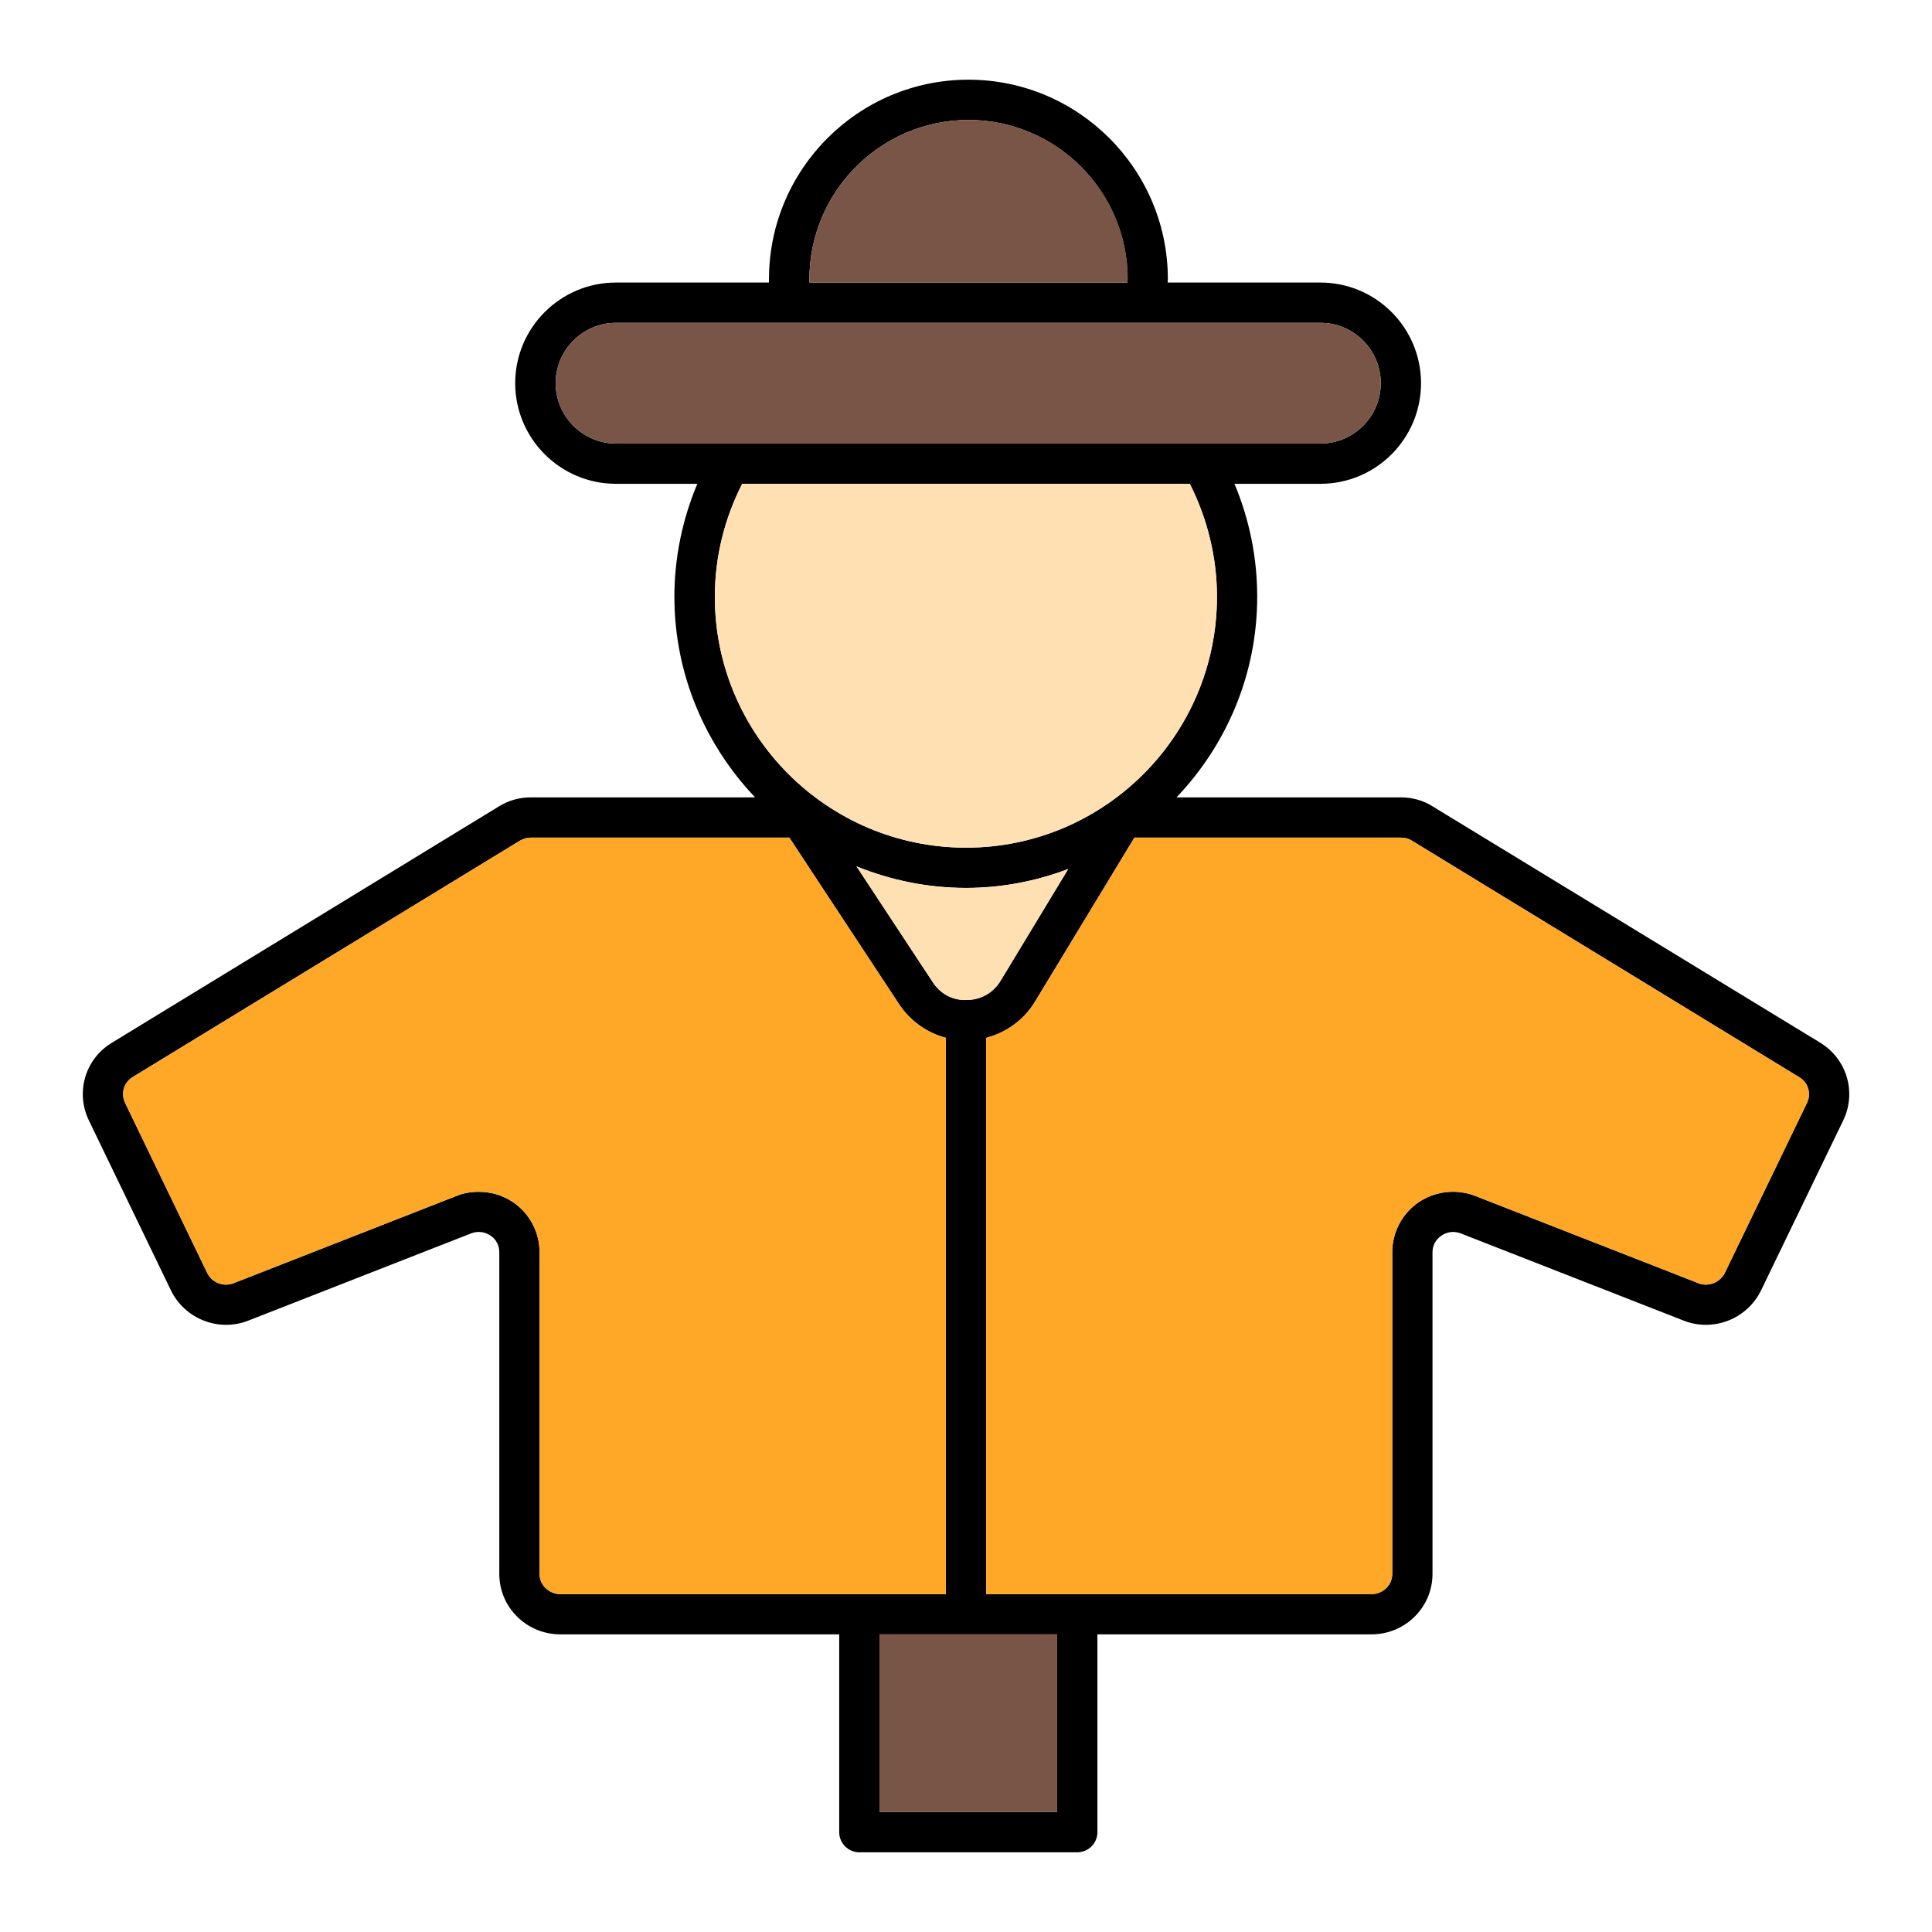 <svg id="Layer_1" viewBox="0 0 96 96" xmlns="http://www.w3.org/2000/svg" data-name="Layer 1"><path d="m90.46 51.82-19.27-11.75c-.47-.3-1.02-.45-1.59-.45h-11.14c2.48-2.6 4.01-6.11 4.01-9.97 0-1.94-.39-3.85-1.13-5.61h4.27c2.76 0 5-2.24 5-5s-2.24-5-5-5h-7.59c0-.06.01-.11.01-.17 0-5.46-4.44-9.91-9.91-9.91s-9.91 4.45-9.91 9.91v.17h-7.61c-2.75 0-5 2.24-5 5s2.25 5 5 5h4.05c-.74 1.76-1.14 3.67-1.14 5.61 0 3.86 1.54 7.37 4.01 9.97h-11.14c-.56 0-1.11.15-1.59.45l-19.24 11.75c-1.32.8-1.81 2.46-1.13 3.86l4.07 8.43c.69 1.43 2.38 2.09 3.85 1.51l11.06-4.33c.33-.13.69-.09.98.11.28.19.43.49.43.82v15.99c0 1.66 1.36 3 3.03 3h13.86v9.83c0 .55.45 1 1 1h10.83c.55 0 1-.45 1-1v-9.83h13.62c1.67 0 3.03-1.34 3.03-3v-15.99c0-.33.16-.63.44-.82.29-.2.64-.24.97-.11l11.07 4.33c1.47.58 3.16-.08 3.85-1.51l4.08-8.44c.67-1.39.18-3.04-1.13-3.85zm-42.34-45.86c4.36 0 7.91 3.55 7.91 7.91 0 .06-.01.11-.01.17h-15.8c0-.06 0-.11 0-.17 0-4.36 3.55-7.91 7.91-7.91zm-17.51 16.08c-1.65 0-3-1.35-3-3s1.35-3 3-3h35c1.66 0 3 1.35 3 3s-1.34 3-3 3zm4.91 7.61c0-1.96.48-3.89 1.36-5.61h22.24c.87 1.72 1.35 3.64 1.35 5.61 0 6.88-5.59 12.47-12.47 12.47s-12.48-5.59-12.48-12.47zm17.56 13.53-3.36 5.55c-.36.6-.97.95-1.68.96-.7.03-1.32-.31-1.7-.9l-3.78-5.74c1.68.68 3.52 1.07 5.44 1.07 1.79 0 3.5-.34 5.08-.94zm-25.24 36.03c-.56 0-1.03-.45-1.03-1v-15.99c0-.99-.49-1.92-1.31-2.48-.51-.35-1.11-.52-1.71-.52-.38 0-.76.06-1.12.21l-11.06 4.33c-.51.2-1.09-.03-1.32-.52l-4.07-8.43c-.23-.47-.07-1.02.37-1.29l19.25-11.75c.17-.1.36-.15.55-.15h12.83l5.45 8.27c.55.84 1.39 1.43 2.33 1.68v27.64zm24.69 10.83h-8.83v-8.83h8.83zm37.26-35.24-4.08 8.44c-.24.49-.82.72-1.32.52l-11.07-4.33c-.94-.37-2-.25-2.83.31-.82.56-1.31 1.49-1.31 2.48v15.99c0 .55-.46 1-1.03 1h-19.15v-27.64c1-.26 1.88-.89 2.43-1.8l4.94-8.15h13.23c.2 0 .39.05.55.15l19.26 11.76c.44.26.6.81.38 1.27z"/><path d="m56.03 13.87c0 .06-.01.11-.01.17h-15.8c0-.06 0-.11 0-.17 0-4.36 3.55-7.91 7.91-7.91s7.91 3.55 7.91 7.91z" fill="#795548"/><path d="m68.61 19.04c0 1.65-1.34 3-3 3h-35c-1.65 0-3-1.35-3-3s1.35-3 3-3h35c1.66 0 3 1.35 3 3z" fill="#795548"/><path d="m60.47 29.65c0 6.88-5.59 12.47-12.47 12.47s-12.48-5.59-12.48-12.47c0-1.96.48-3.89 1.36-5.61h22.24c.87 1.72 1.35 3.64 1.35 5.61z" fill="#ffe0b2"/><path d="m53.08 43.18-3.36 5.55c-.36.6-.97.95-1.68.96-.7.03-1.32-.31-1.7-.9l-3.78-5.74c1.68.68 3.52 1.07 5.44 1.07 1.79 0 3.5-.34 5.08-.94z" fill="#ffe0b2"/><path d="m47 51.57v27.64h-19.16c-.56 0-1.03-.45-1.03-1v-15.99c0-.99-.49-1.92-1.31-2.48-.51-.35-1.11-.52-1.71-.52-.38 0-.76.06-1.12.21l-11.06 4.33c-.51.2-1.09-.03-1.32-.52l-4.07-8.43c-.23-.47-.07-1.02.37-1.29l19.25-11.75c.17-.1.36-.15.55-.15h12.83l5.45 8.27c.55.84 1.39 1.43 2.33 1.68z" fill="#ffa726"/><path d="m89.79 54.8-4.08 8.44c-.24.49-.82.72-1.32.52l-11.07-4.33c-.94-.37-2-.25-2.83.31-.82.56-1.31 1.49-1.31 2.48v15.99c0 .55-.46 1-1.03 1h-19.15v-27.64c1-.26 1.88-.89 2.43-1.8l4.94-8.15h13.23c.2 0 .39.05.55.15l19.26 11.76c.44.26.6.81.38 1.27z" fill="#ffa726"/><path d="m43.7 81.21h8.83v8.83h-8.83z" fill="#795548"/></svg>